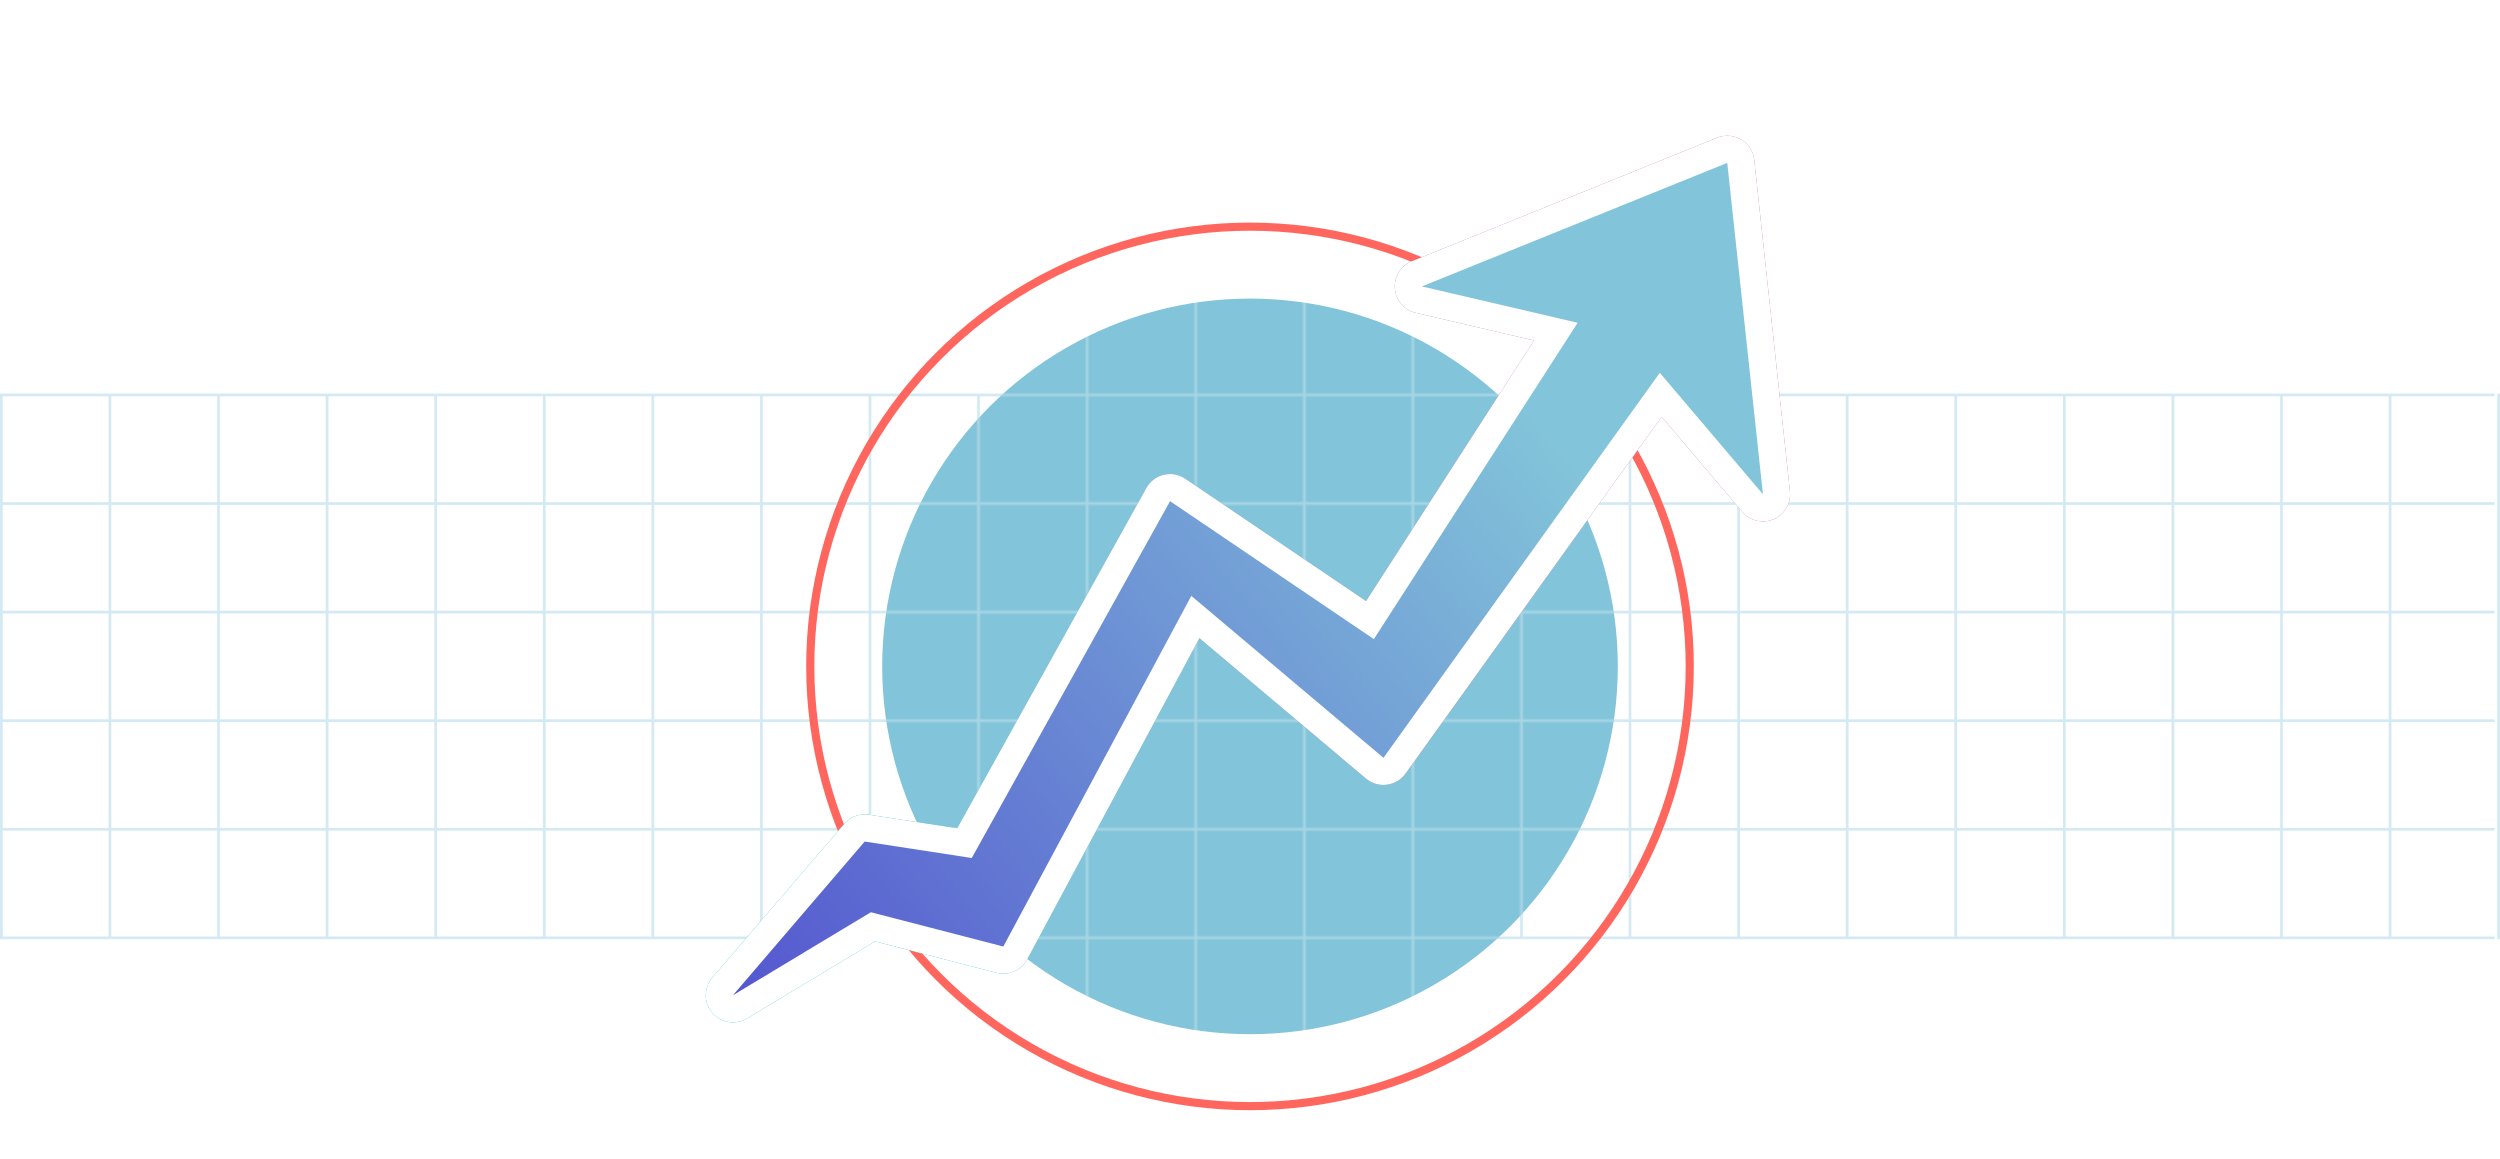 <svg width="921" height="427" viewBox="0 0 921 427" fill="none" xmlns="http://www.w3.org/2000/svg">
<path opacity="0.35" d="M1 145.5H919M1 185.5H919M1 225.5H919M1 265.5H919M1 305.5H919M1 345.5H919M200.5 145L200.5 346M160.5 145L160.5 346M120.5 145L120.5 346M80.5 145L80.5 346M40.5 145L40.5 346M0.5 145L0.5 346M440.5 145L440.5 346M680.5 145V346M920.5 145V346M400.5 145L400.5 346M640.5 145V346M880.5 145V346M360.5 145L360.5 346M600.5 145V346M840.5 145V346M320.5 145L320.5 346M560.5 145V346M800.5 145V346M280.5 145L280.5 346M520.5 145V346M760.5 145V346M240.5 145L240.5 346M480.5 145L480.5 346M720.5 145V346" stroke="#82C4D9"/>
<circle cx="460.5" cy="245.5" r="162" stroke="#FF675E" stroke-width="3"/>
<circle cx="460.5" cy="245.5" r="135.5" fill="#82C4D9"/>
<mask id="mask0_1262_238" style="mask-type:alpha" maskUnits="userSpaceOnUse" x="0" y="110" width="921" height="271">
<path d="M200.5 110L200.5 381M160.5 110L160.5 381M120.5 110L120.5 381M80.5 110L80.5 381M40.5 110L40.5 381M0.5 110L0.5 381M440.5 110L440.5 381M680.5 110V381M920.5 110V381M400.5 110L400.5 381M640.5 110V381M880.5 110V381M360.5 110L360.5 381M600.5 110V381M840.5 110V381M320.5 110L320.5 381M560.5 110V381M800.5 110V381M280.5 110L280.5 381M520.5 110V381M760.5 110V381M240.5 110L240.5 381M480.5 110L480.5 381M720.5 110V381M1 145.5H919M1 185.5H919M1 225.5H919M1 265.5H919M1 305.5H919M1 345.5H919" stroke="#82C4D9"/>
</mask>
<g mask="url(#mask0_1262_238)">
<circle opacity="0.3" cx="460.5" cy="245.5" r="135.5" fill="white"/>
</g>
<g filter="url(#filter0_f_1262_238)">
<path d="M270.009 376.653C268.096 376.654 266.222 376.107 264.61 375.076C262.998 374.044 261.716 372.572 260.916 370.834C260.116 369.096 259.831 367.165 260.096 365.27C260.361 363.375 261.164 361.595 262.409 360.143L311.009 303.513C311.941 302.421 313.096 301.542 314.397 300.937C315.698 300.331 317.114 300.012 318.549 300.003C319.058 300.003 319.566 300.043 320.069 300.123L352.629 305.123L422.309 179.773C422.982 178.561 423.899 177.502 425.003 176.664C426.106 175.826 427.372 175.226 428.719 174.903C429.483 174.724 430.265 174.633 431.049 174.633C433.046 174.634 434.996 175.233 436.649 176.353L503.259 221.433L565.119 125.433L521.549 115.243C519.484 114.757 517.627 113.626 516.246 112.015C514.866 110.404 514.033 108.395 513.87 106.28C513.706 104.165 514.219 102.052 515.336 100.247C516.452 98.443 518.113 97.041 520.079 96.243L632.569 50.733C634.004 50.151 635.553 49.91 637.096 50.03C638.64 50.149 640.134 50.625 641.462 51.42C642.79 52.214 643.916 53.307 644.75 54.611C645.584 55.914 646.104 57.394 646.269 58.933L659.409 181.003C659.641 183.131 659.185 185.277 658.106 187.127C657.027 188.976 655.383 190.43 653.416 191.275C651.449 192.12 649.263 192.312 647.179 191.822C645.095 191.332 643.223 190.186 641.839 188.553L612.129 153.553L517.789 285.003C516.985 286.123 515.957 287.064 514.772 287.768C513.586 288.472 512.268 288.923 510.899 289.093C510.492 289.149 510.081 289.176 509.669 289.173C507.309 289.175 505.025 288.343 503.219 286.823L441.869 235.113L378.429 353.433C377.574 355.025 376.303 356.356 374.752 357.284C373.201 358.212 371.427 358.703 369.619 358.703C368.772 358.705 367.928 358.598 367.109 358.383L322.379 346.803L275.169 375.223C273.611 376.159 271.827 376.654 270.009 376.653Z" fill="url(#paint0_linear_1262_238)"/>
</g>
<path d="M270.009 376.653C268.096 376.654 266.222 376.107 264.61 375.076C262.998 374.044 261.716 372.572 260.916 370.834C260.116 369.096 259.831 367.165 260.096 365.27C260.361 363.375 261.164 361.595 262.409 360.143L311.009 303.513C311.941 302.421 313.096 301.542 314.397 300.937C315.698 300.331 317.114 300.012 318.549 300.003C319.058 300.003 319.566 300.043 320.069 300.123L352.629 305.123L422.309 179.773C422.982 178.561 423.899 177.502 425.003 176.664C426.106 175.826 427.372 175.226 428.719 174.903C429.483 174.724 430.265 174.633 431.049 174.633C433.046 174.634 434.996 175.233 436.649 176.353L503.259 221.433L565.119 125.433L521.549 115.243C519.484 114.757 517.627 113.626 516.246 112.015C514.866 110.404 514.033 108.395 513.87 106.28C513.706 104.165 514.219 102.052 515.336 100.247C516.452 98.443 518.113 97.041 520.079 96.243L632.569 50.733C634.004 50.151 635.553 49.91 637.096 50.03C638.64 50.149 640.134 50.625 641.462 51.42C642.79 52.214 643.916 53.307 644.75 54.611C645.584 55.914 646.104 57.394 646.269 58.933L659.409 181.003C659.641 183.131 659.185 185.277 658.106 187.127C657.027 188.976 655.383 190.43 653.416 191.275C651.449 192.12 649.263 192.312 647.179 191.822C645.095 191.332 643.223 190.186 641.839 188.553L612.129 153.553L517.789 285.003C516.985 286.123 515.957 287.064 514.772 287.768C513.586 288.472 512.268 288.923 510.899 289.093C510.492 289.149 510.081 289.176 509.669 289.173C507.309 289.175 505.025 288.343 503.219 286.823L441.869 235.113L378.429 353.433C377.574 355.025 376.303 356.356 374.752 357.284C373.201 358.212 371.427 358.703 369.619 358.703C368.772 358.705 367.928 358.598 367.109 358.383L322.379 346.803L275.169 375.223C273.611 376.159 271.827 376.654 270.009 376.653Z" fill="white"/>
<path d="M270.009 366.653L318.549 310.023L357.989 316.093L431.049 184.633L506.129 235.453L581.209 118.903L523.819 105.513L636.319 60.003L649.469 182.103L611.469 137.343L509.669 279.183L438.879 219.523L369.619 348.703L320.819 336.063L270.009 366.653Z" fill="url(#paint1_linear_1262_238)"/>
<defs>
<filter id="filter0_f_1262_238" x="210" y="0" width="499.468" height="426.653" filterUnits="userSpaceOnUse" color-interpolation-filters="sRGB">
<feFlood flood-opacity="0" result="BackgroundImageFix"/>
<feBlend mode="normal" in="SourceGraphic" in2="BackgroundImageFix" result="shape"/>
<feGaussianBlur stdDeviation="25" result="effect1_foregroundBlur_1262_238"/>
</filter>
<linearGradient id="paint0_linear_1262_238" x1="257.812" y1="213.326" x2="656.843" y2="213.326" gradientUnits="userSpaceOnUse">
<stop stop-color="#00ABB2"/>
<stop offset="0.234" stop-color="#00ABB2"/>
<stop offset="0.74" stop-color="#A154A1"/>
<stop offset="1" stop-color="#A154A1"/>
</linearGradient>
<linearGradient id="paint1_linear_1262_238" x1="705" y1="14" x2="201" y2="428" gradientUnits="userSpaceOnUse">
<stop offset="0.302" stop-color="#82C4D9"/>
<stop offset="1" stop-color="#493BCD"/>
</linearGradient>
</defs>
</svg>
